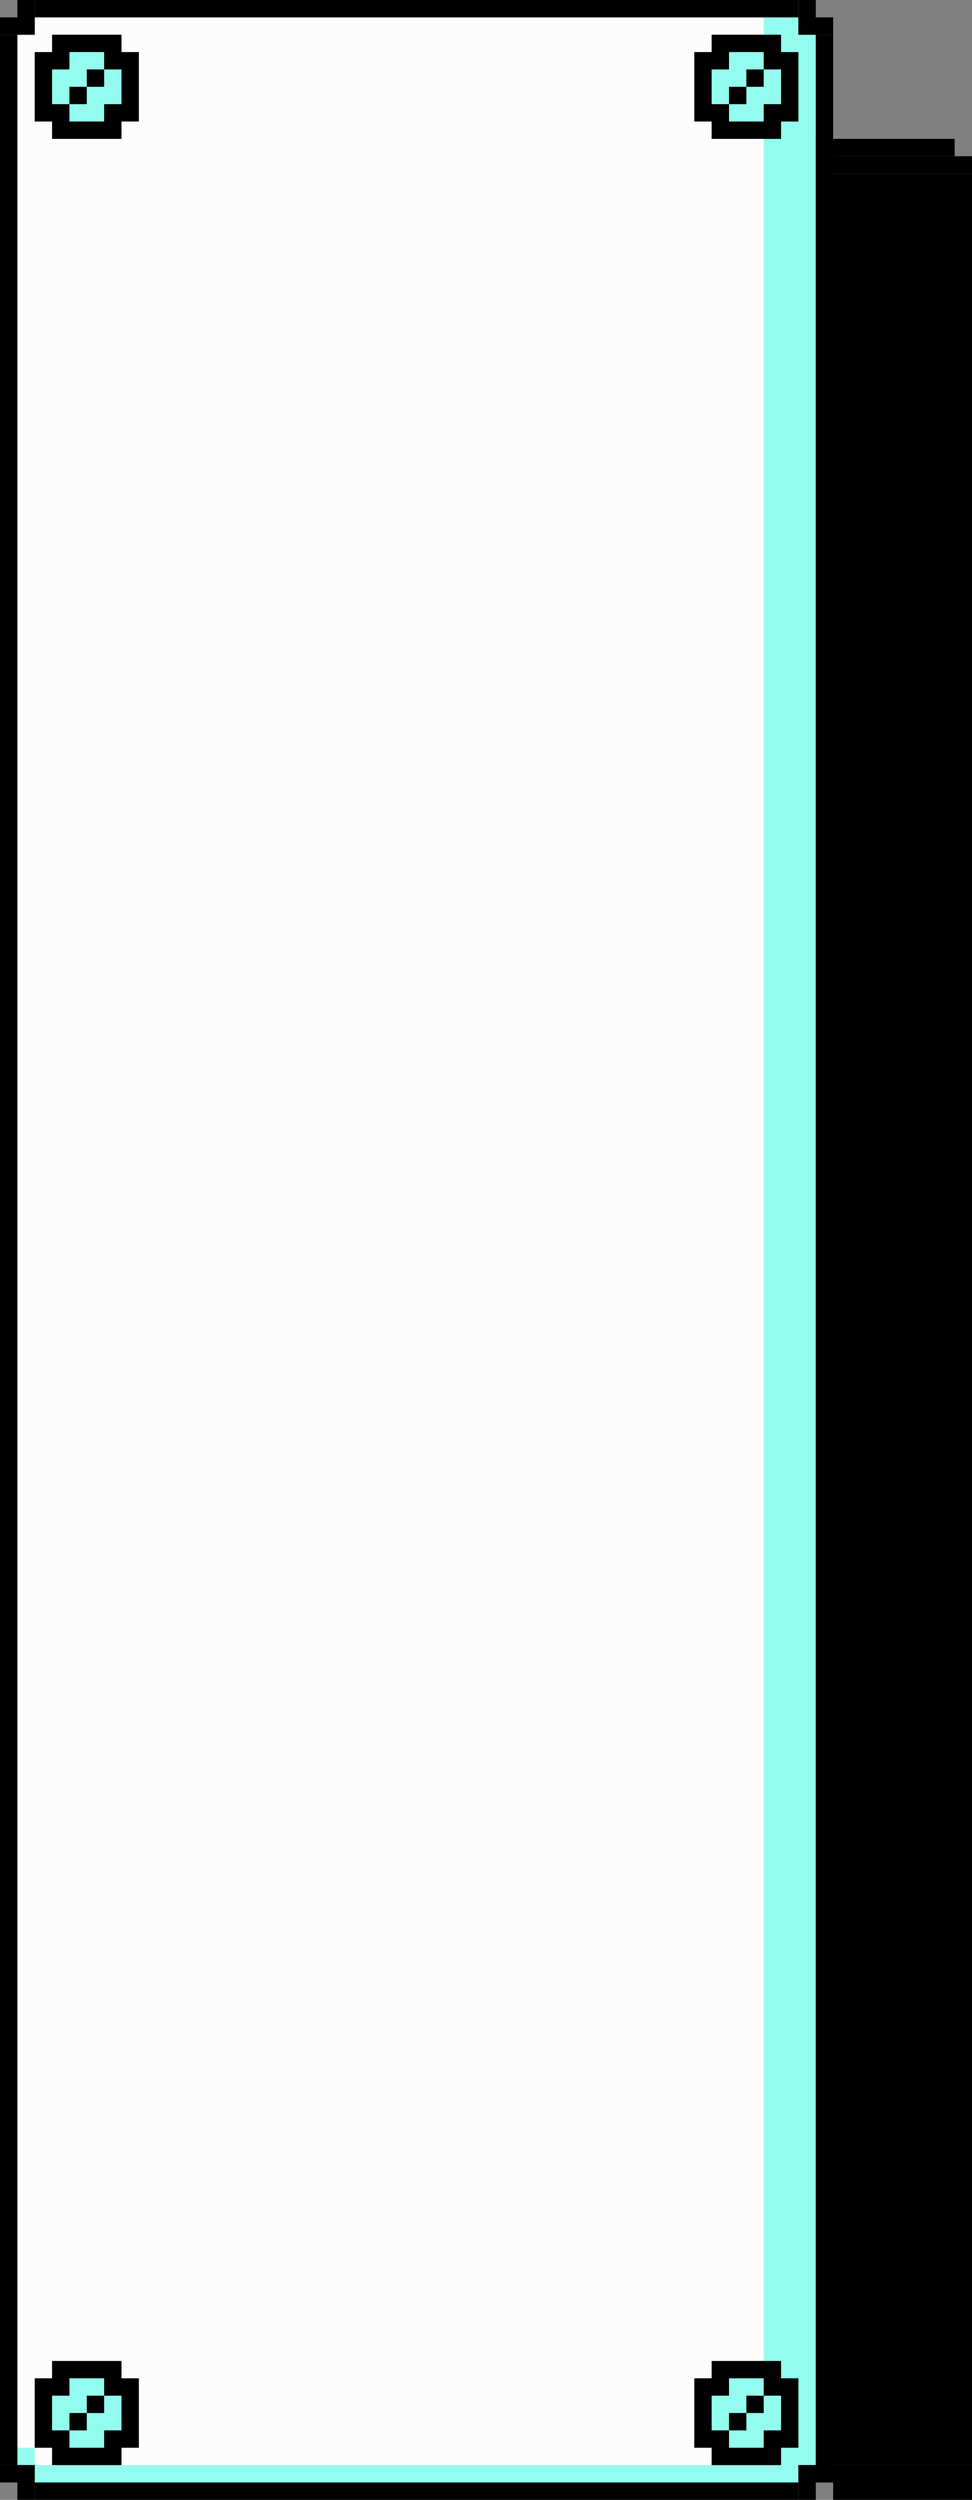 <svg width="56" height="144" viewBox="0 0 56 144" fill="none" xmlns="http://www.w3.org/2000/svg">
<rect x="0" y="0" width="56" height="144" fill="#808080" stroke="none"/>
<rect x="1" y="1" width="46" height="142" fill="#FCFCFC"/>
<path d="M46 2H47V3H46V2Z" fill="#93FCEE"/>
<path d="M44 1H46V3H44V1Z" fill="#93FCEE"/>
<rect x="44" y="3" width="3" height="139" fill="#93FCEE"/>
<rect x="2" y="142" width="44" height="1" fill="#93FCEE"/>
<rect x="1" y="141" width="1" height="1" fill="#93FCEE"/>
<path d="M47 10H56V142H47V10Z" fill="black"/>
<path d="M47 8H55V9H47V8Z" fill="black"/>
<path d="M47 9H56V10H47V9Z" fill="black"/>
<path d="M47 142H56V143H47V142Z" fill="black"/>
<path d="M48 143H56V144H48V143Z" fill="black"/>
<rect y="2" width="1" height="140" fill="black"/>
<rect x="47" y="2" width="1" height="140" fill="black"/>
<rect x="2" width="44" height="1" fill="black"/>
<rect x="2" y="143" width="44" height="1" fill="black"/>
<path d="M47 0V2H46V0L47 0Z" fill="black"/>
<path d="M48 1V2H46V1L48 1Z" fill="black"/>
<path d="M47 144V142H46V144H47Z" fill="black"/>
<path d="M48 143V142H46V143H48Z" fill="black"/>
<path d="M0 1H2V2H0V1Z" fill="black"/>
<path d="M1 0H2V2H1V0Z" fill="black"/>
<path d="M1 144L1 142H2V144H1Z" fill="black"/>
<path d="M0 143L0 142H2V143H0Z" fill="black"/>
<path d="M7 2H3V3H2V7H3V8H7V7H8V3H7V2Z" fill="black"/>
<path d="M6 3H4V4H3V6H4V7H6V6H7V4H6V3Z" fill="#93FCEE"/>
<rect x="4" y="5" width="1" height="1" fill="black"/>
<rect x="5" y="4" width="1" height="1" fill="black"/>
<path d="M45 2H41V3H40V7H41V8H45V7H46V3H45V2Z" fill="black"/>
<path d="M44 3H42V4H41V6H42V7H44V6H45V4H44V3Z" fill="#93FCEE"/>
<rect x="42" y="5" width="1" height="1" fill="black"/>
<rect x="43" y="4" width="1" height="1" fill="black"/>
<path d="M45 136H41V137H40V141H41V142H45V141H46V137H45V136Z" fill="black"/>
<path d="M44 137H42V138H41V140H42V141H44V140H45V138H44V137Z" fill="#93FCEE"/>
<rect x="42" y="139" width="1" height="1" fill="black"/>
<rect x="43" y="138" width="1" height="1" fill="black"/>
<path d="M7 136H3V137H2V141H3V142H7V141H8V137H7V136Z" fill="black"/>
<path d="M6 137H4V138H3V140H4V141H6V140H7V138H6V137Z" fill="#93FCEE"/>
<rect x="4" y="139" width="1" height="1" fill="black"/>
<rect x="5" y="138" width="1" height="1" fill="black"/>
</svg>
